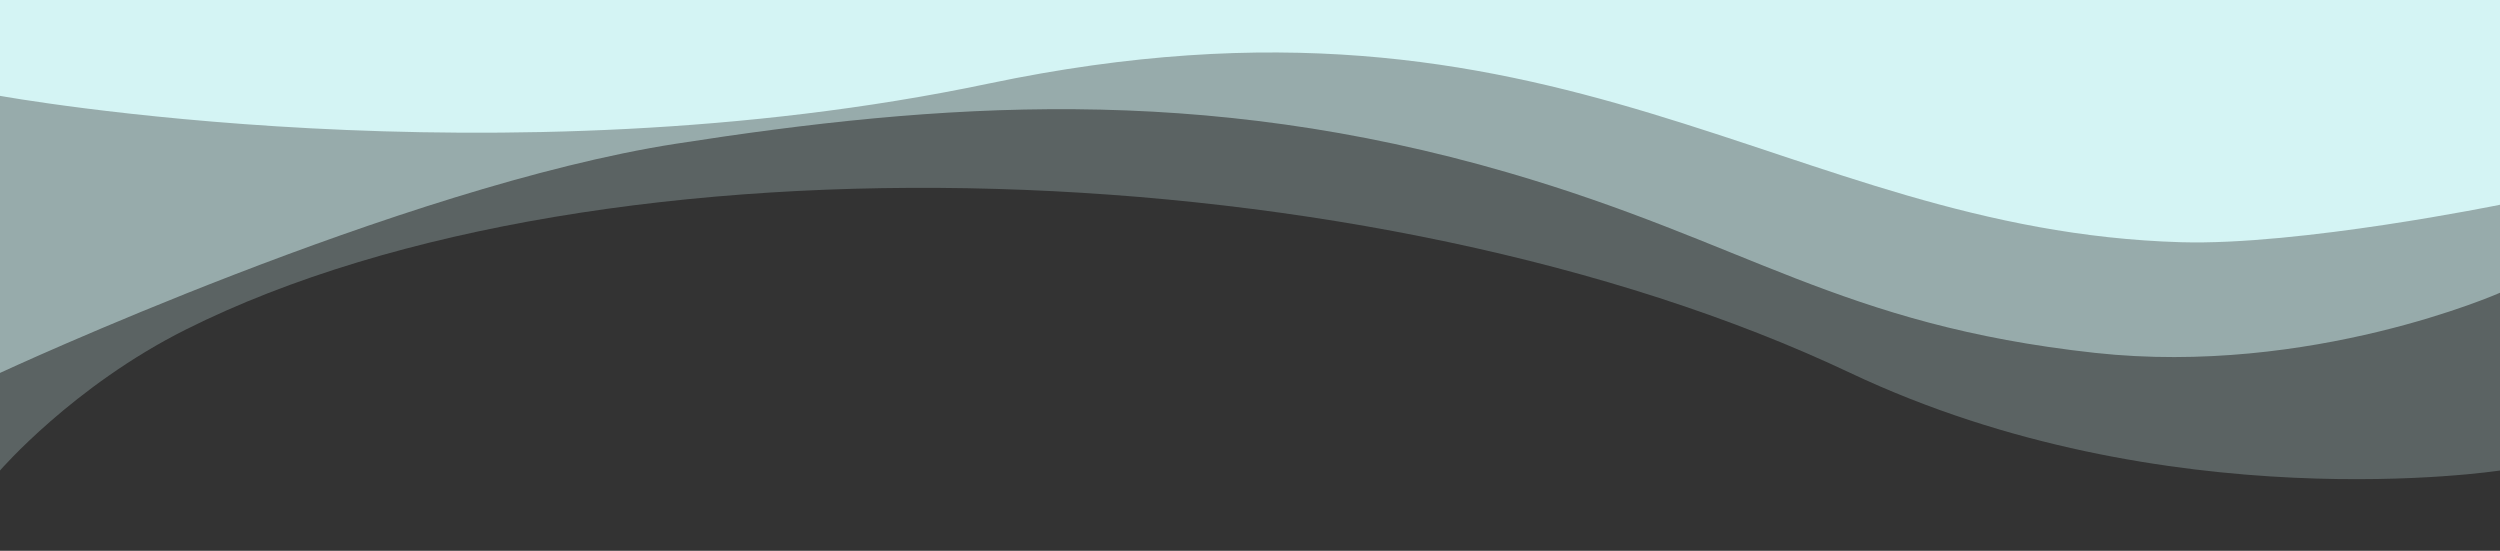 <?xml version="1.0" encoding="UTF-8"?>
<svg id="Laag_1" data-name="Laag 1" xmlns="http://www.w3.org/2000/svg" viewBox="0 0 1920 423">
  <rect x="0" y="0" width="1920" height="423" fill="#333333" stroke="none"/>
  <defs>
    <style>
      .cls-1, .cls-2, .cls-3 {
        fill: #d4f4f4;
      }

      .cls-2 {
        opacity: .5;
      }

      .cls-3 {
        opacity: .25;
      }
    </style>
  </defs>
  <path class="cls-3" d="M1920,361.346s-256.567,39.724-499-74.946C1056,113.757,462.264,93.327,143,252.942,56,296.438,0,361.346,0,361.346V0H1920V361.346Z"/>
  <path class="cls-2" d="M1920,224.838s-145.192,64.287-311,46.172c-196-21.413-267-84.983-451-138.516-236.234-68.73-437-53.533-639-22.082C308.151,143.239,0,286.4,0,286.4V0H1920V224.838Z"/>
  <path class="cls-1" d="M1920,157.252s-154,31.451-245,28.773c-305.954-9.001-474.933-214.412-916-121.787C383,143.2,0,73.608,0,73.608V0H1920V157.252Z"/>
</svg>